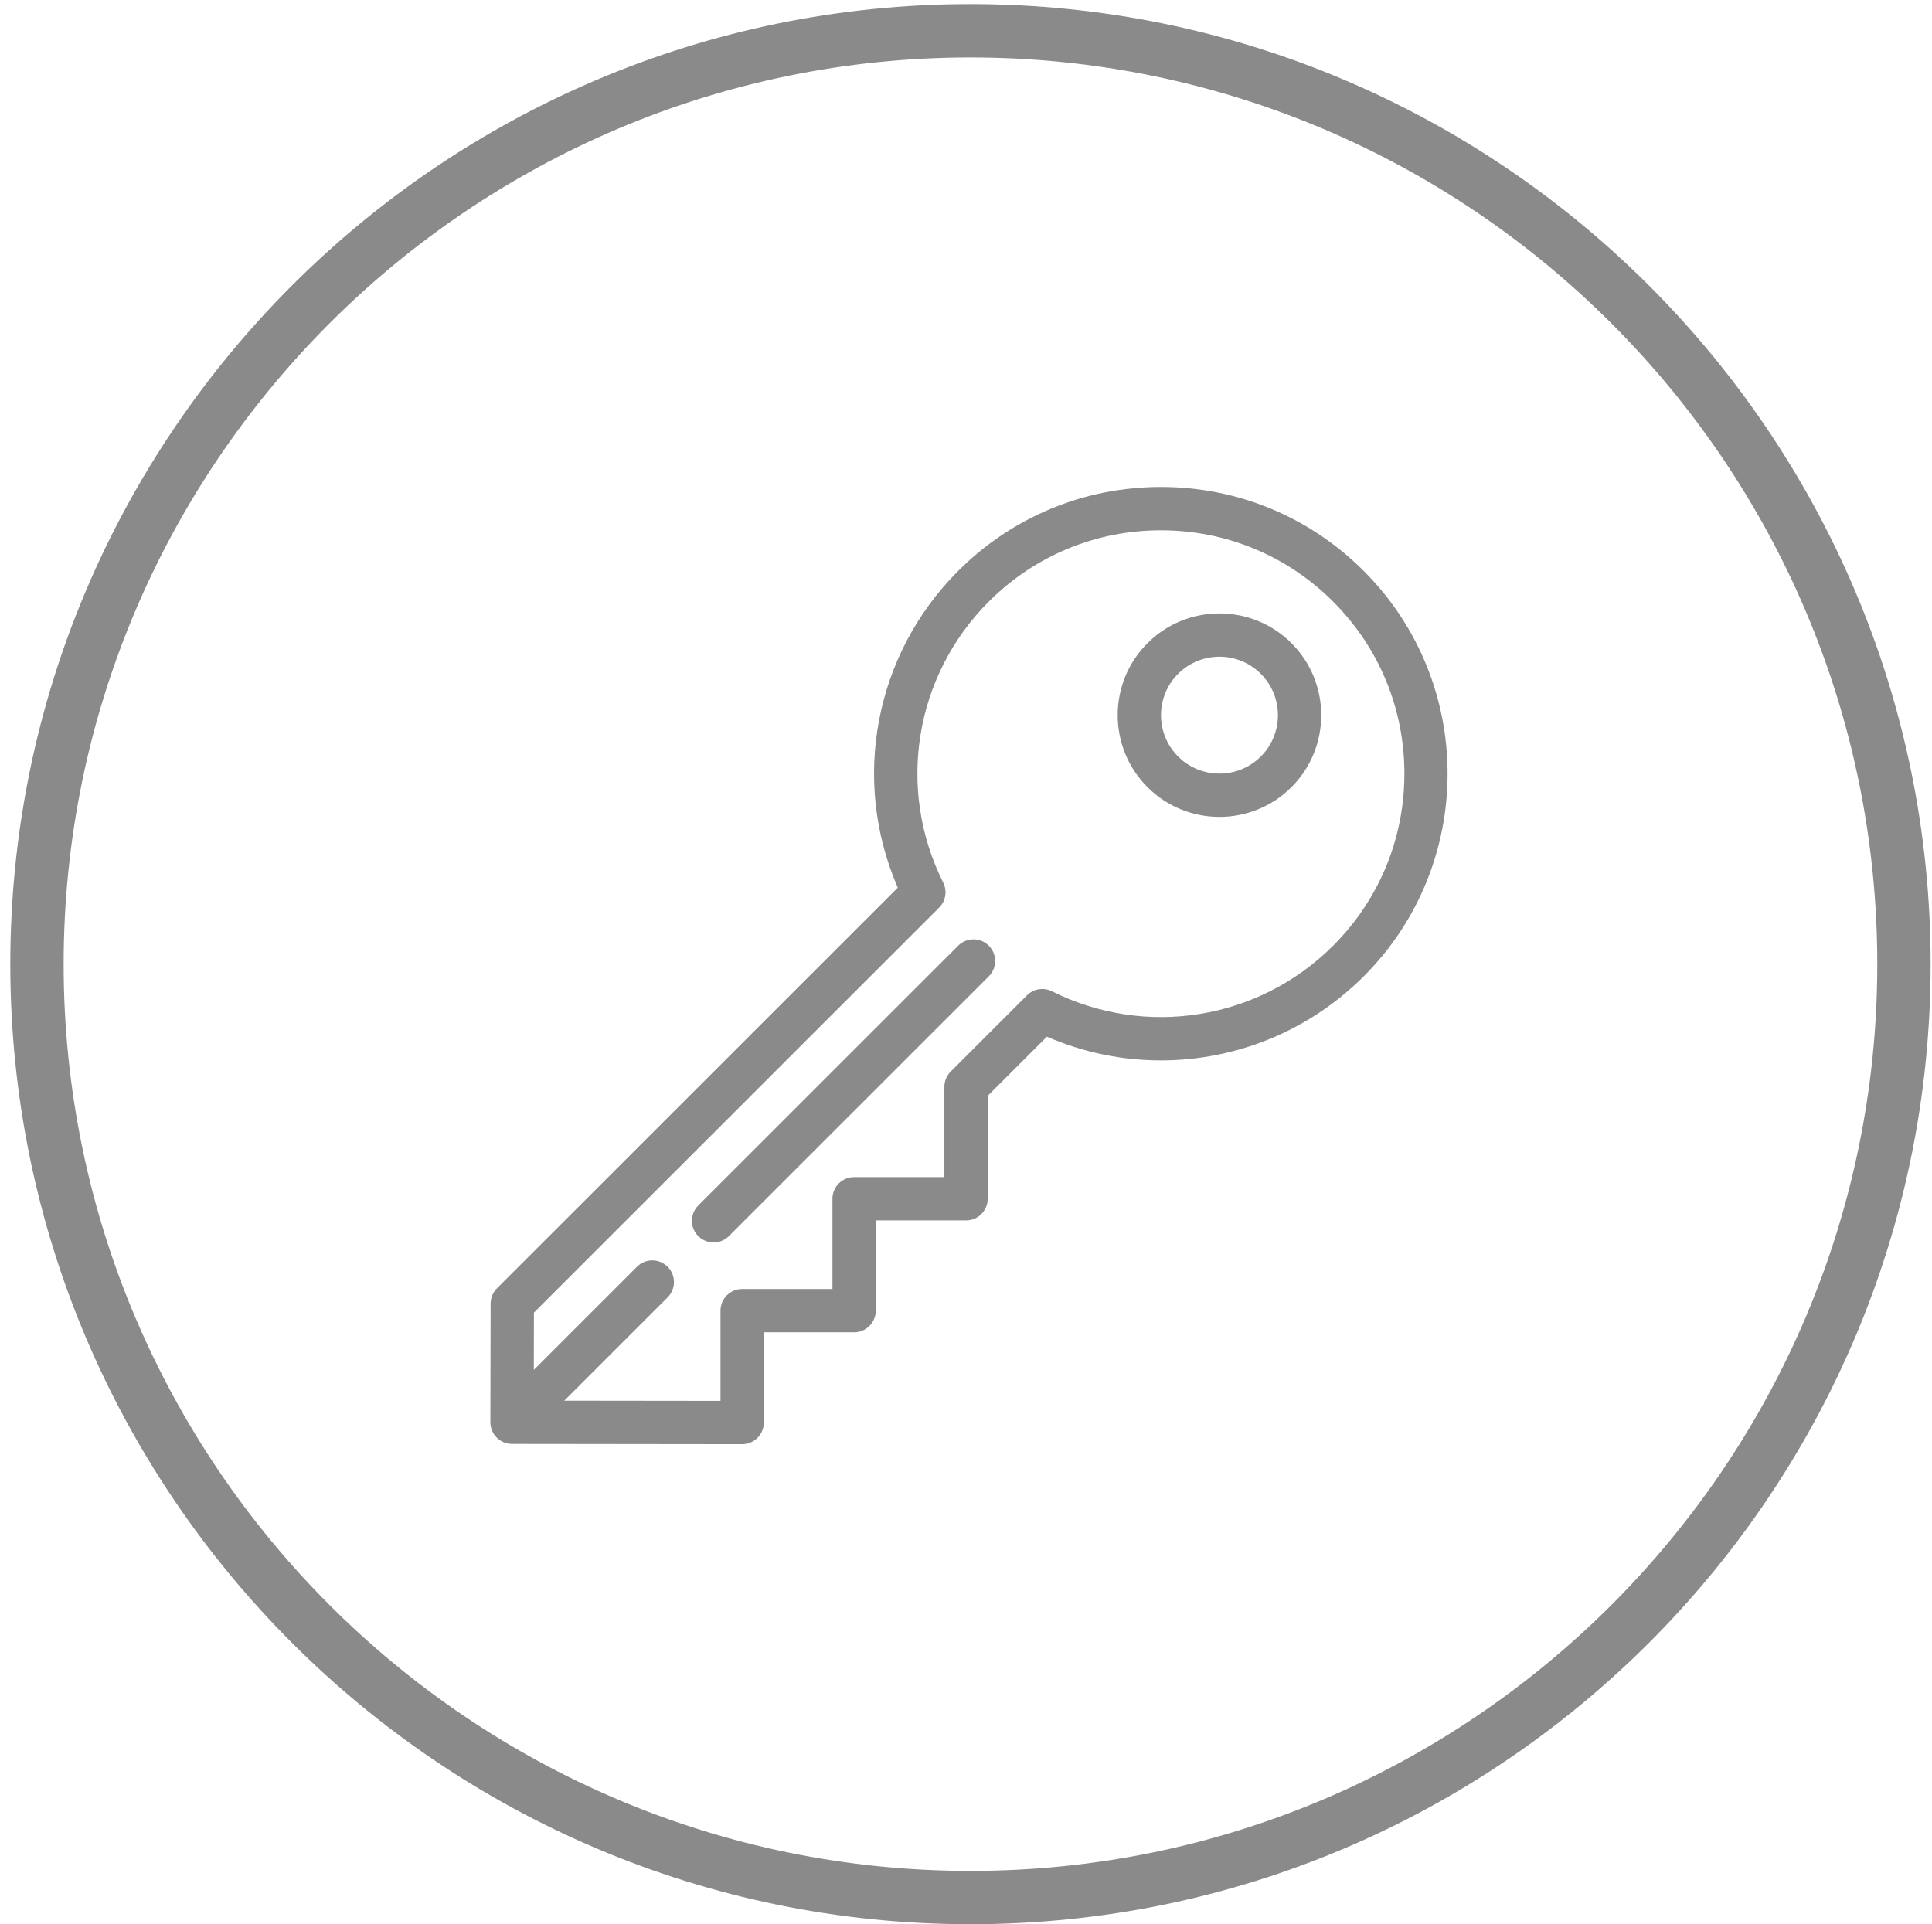 <?xml version="1.0" standalone="no"?><!DOCTYPE svg PUBLIC "-//W3C//DTD SVG 1.1//EN" "http://www.w3.org/Graphics/SVG/1.1/DTD/svg11.dtd"><svg t="1500616953196" class="icon" style="" viewBox="0 0 1028 1024" version="1.1" xmlns="http://www.w3.org/2000/svg" p-id="1185" xmlns:xlink="http://www.w3.org/1999/xlink" width="64.25" height="64"><defs><style type="text/css">html, * { user-select: text !important; }
</style></defs><path d="M516.375 1024c-281.713 0-510.898-229.186-510.898-510.898s229.186-510.898 510.898-510.898 510.898 229.186 510.898 510.898S798.086 1024 516.375 1024zM516.375 30.586c-266.059 0-482.514 216.457-482.514 482.514s216.457 482.514 482.514 482.514 482.514-216.457 482.514-482.514S782.432 30.586 516.375 30.586z" p-id="1186" fill="#8a8a8a"></path><path d="M387.84 657.824c-2.251 2.25-5.201 3.375-8.152 3.375-2.95 0-5.901-1.126-8.151-3.375-4.503-4.503-4.503-11.798 0-16.299l138.297-138.258c4.503-4.499 11.802-4.501 16.303 0.002 4.503 4.499 4.503 11.797 0 16.298L387.84 657.824zM670.872 358.579c-12.134-12.13-31.882-12.132-44.017 0-12.136 12.134-12.136 31.875 0 44.007 12.137 12.13 31.882 12.13 44.017 0C683.008 390.454 683.008 370.711 670.872 358.579zM648.865 434.722c-13.874 0-27.749-5.278-38.311-15.838-21.124-21.121-21.124-55.484 0-76.604 21.126-21.117 55.497-21.117 76.623 0 21.124 21.119 21.124 55.484 0 76.602C676.613 429.442 662.739 434.722 648.865 434.722zM709.326 320.137c-24.465-24.458-56.994-37.929-91.592-37.929-34.6 0-67.127 13.471-91.592 37.929-39.521 39.509-49.276 99.603-24.271 149.533 2.222 4.438 1.354 9.799-2.156 13.309l-215.616 215.56-0.063 30.463 54.896-54.882c4.504-4.499 11.802-4.499 16.304 0 4.501 4.501 4.501 11.798 0 16.298l-54.988 54.971 83.128 0.095 0-48.004c0-6.366 5.162-11.524 11.528-11.524l48.03 0 0.002-48.018c0-6.366 5.162-11.524 11.528-11.524l48.03 0 0-48.018c0-3.055 1.214-5.988 3.377-8.149l40.567-40.557c3.51-3.51 8.873-4.38 13.312-2.156 49.947 24.997 110.058 15.247 149.577-24.266 24.465-24.457 37.939-56.977 37.939-91.567C747.267 377.114 733.791 344.596 709.326 320.137zM725.63 519.568c-29.349 29.341-68.348 44.75-107.9 44.751-20.506 0.002-41.155-4.138-60.696-12.624l-31.483 31.475 0 54.768c0 6.364-5.163 11.524-11.528 11.524l-48.03 0-0.002 48.018c0 6.366-5.162 11.524-11.528 11.524l-48.03 0 0 48.018c0 3.059-1.216 5.991-3.382 8.154-2.161 2.158-5.094 3.37-8.147 3.37l-0.014 0-122.455-0.141c-0.058 0-0.135-0.02-0.175-0.002l-0.02 0-0.002 0c-2.88-0.053-5.742-1.177-7.939-3.374-2.17-2.168-3.294-4.988-3.372-7.83l0-0.005 0-0.007c-0.003-0.111-0.005-0.22-0.005-0.33l0.129-63.127c0.007-3.048 1.221-5.969 3.377-8.125l213.273-213.22c-24.859-57.222-12.428-123.998 32.135-168.55 28.821-28.813 67.139-44.68 107.897-44.68 40.758 0 79.075 15.867 107.895 44.68C785.123 363.315 785.123 460.093 725.63 519.568z" p-id="1187" fill="#8a8a8a"></path></svg>